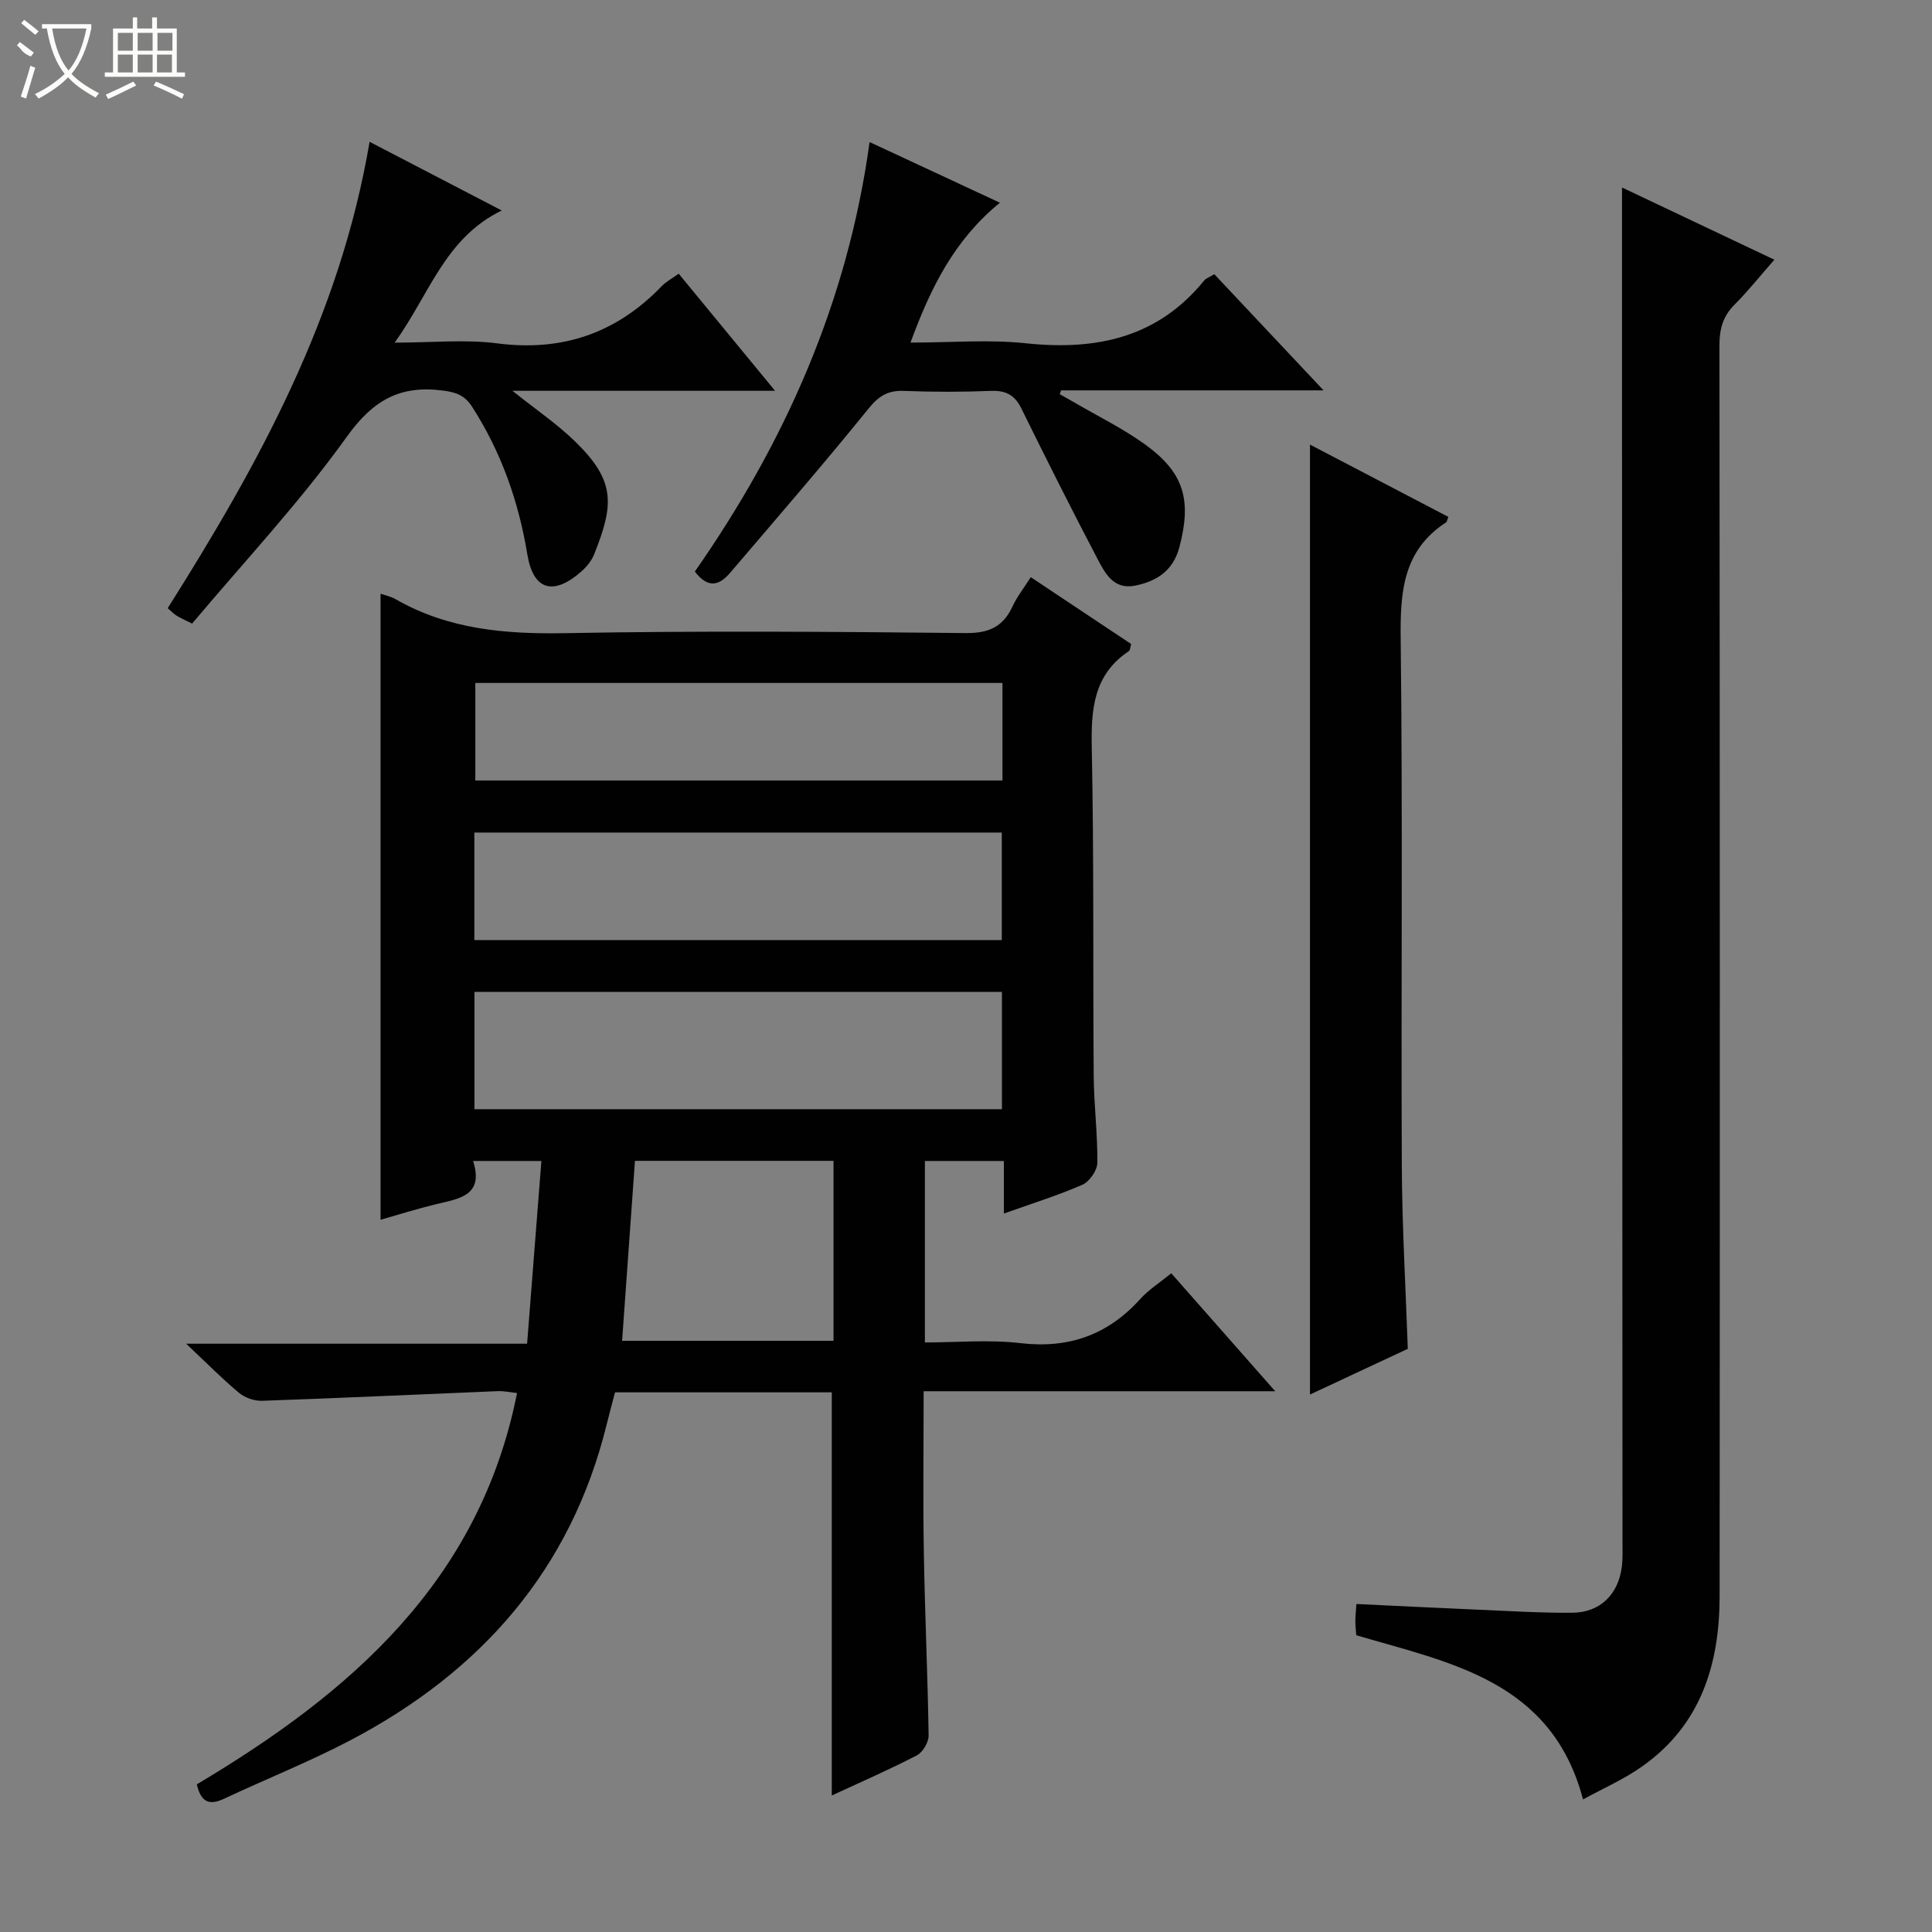 <svg enable-background="new 0 0 400 400" viewBox="0 0 400 400" xmlns="http://www.w3.org/2000/svg"><rect x="0" y="0" width="400" height="400" fill="#808080" stroke="none"/><g fill="#010102"><path d="m172.21 371.74c0-28.05 0-55.63 0-83.47-14.68 0-29.45 0-44.88 0-.53 2.05-1.16 4.37-1.74 6.71-7.42 30.07-26.05 51.13-52.98 65.29-8.51 4.47-17.49 8.04-26.2 12.13-2.89 1.36-4.76.95-5.66-2.97 31.58-18.81 58.53-41.86 66.3-81.02-1.47-.15-2.72-.44-3.95-.39-16.27.67-32.53 1.43-48.81 2-1.59.06-3.56-.62-4.78-1.63-3.45-2.86-6.6-6.07-10.97-10.19h70.59c1-12.79 1.96-25.09 2.96-37.83-5.08 0-9.28 0-14.14 0 2.3 7.2-2.89 7.8-7.68 8.95-3.97.96-7.88 2.2-11.48 3.22 0-43.42 0-86.44 0-129.62.94.33 2.1.56 3.08 1.12 10.91 6.26 22.67 7.27 35.06 7.05 27.65-.51 55.32-.31 82.97-.02 4.84.05 7.78-1.29 9.75-5.55.89-1.93 2.25-3.65 3.76-6.02 7.05 4.69 13.9 9.25 20.79 13.84-.19.61-.19 1.28-.5 1.48-7.31 4.89-7.82 12.02-7.66 20.04.46 22.65.23 45.31.4 67.97.05 5.98.82 11.95.75 17.93-.02 1.56-1.62 3.88-3.08 4.52-5.11 2.24-10.48 3.9-16.27 5.97 0-3.94 0-7.23 0-10.88-5.58 0-10.8 0-16.35 0v37.57c6.59 0 13.25-.62 19.75.14 10.06 1.18 18.14-1.71 24.86-9.16 1.76-1.94 4.06-3.39 6.4-5.3 7.02 7.97 13.88 15.75 21.52 24.42-24.92 0-48.63 0-72.79 0 0 11.46-.15 22.41.04 33.36.21 12.64.8 25.28.99 37.92.02 1.4-1.21 3.47-2.44 4.11-5.73 2.97-11.66 5.55-17.61 8.31zm-73.98-142.09h109.21c0-8.33 0-16.36 0-24.29-36.61 0-72.83 0-109.21 0zm-.02-35.02h109.2c0-7.67 0-15.03 0-22.26-36.63 0-72.84 0-109.2 0zm109.34-53.23c-36.6 0-72.93 0-109.14 0v20.19h109.14c0-6.91 0-13.49 0-20.19zm-34.98 98.94c-13.78 0-27.3 0-41.11 0-.9 12.63-1.78 24.93-2.66 37.26h43.77c0-12.56 0-24.8 0-37.26z"/><path d="m327.75 372.55c-6.48-24.54-27.35-28.23-46.95-33.99-.07-1.02-.19-1.99-.19-2.96 0-.99.12-1.98.22-3.51 8.31.39 16.55.81 24.78 1.16 6.65.28 13.3.71 19.95.65 5.74-.05 9.55-3.84 10.23-9.6.21-1.81.13-3.66.13-5.49-.03-77.98-.07-155.96-.1-233.95-.01-15.12 0-30.25 0-46.04 10.02 4.75 20.47 9.7 31.54 14.95-3.02 3.44-5.48 6.54-8.25 9.31-2.42 2.42-3.12 5.07-3.12 8.45.09 86.31.1 172.63.04 258.94-.01 14.09-3.88 26.68-16.03 35.24-3.74 2.66-8.04 4.53-12.25 6.84z"/><path d="m271.22 92.05c9.63 5.03 19.15 10.01 28.65 14.97-.25.6-.28 1.01-.49 1.14-9.01 5.87-9.5 14.57-9.38 24.32.43 36.31.06 72.63.23 108.95.06 12.45.79 24.91 1.24 37.83-6.41 2.99-13.13 6.13-20.25 9.46 0-65.81 0-131.04 0-196.67z"/><path d="m143.86 118.34c18.64-26.72 31.62-55.75 36.18-88.93 9.03 4.21 17.53 8.16 26.98 12.56-9.41 7.67-14.33 17.56-18.51 28.96 8.4 0 16.21-.67 23.86.14 14.56 1.54 27.27-1.11 36.94-12.99.39-.48 1.1-.7 2.1-1.31 7.31 7.77 14.62 15.55 22.62 24.05-18.84 0-36.6 0-54.35 0-.09.26-.18.53-.27.79 1 .57 2 1.12 3 1.7 4.87 2.85 9.99 5.35 14.56 8.63 8.2 5.88 9.79 11.57 7.21 21.34-1.29 4.88-4.68 7.06-9.17 7.97-4.48.9-6.25-2.62-7.83-5.63-5.4-10.29-10.6-20.67-15.74-31.09-1.37-2.78-3.23-3.72-6.29-3.6-5.99.24-12 .24-17.99 0-3.32-.13-5.22 1.04-7.36 3.69-9.3 11.49-18.99 22.67-28.59 33.92-2.1 2.47-4.44 3.58-7.35-.2z"/><path d="m76.52 29.36c9.26 4.81 17.76 9.23 27.36 14.22-11.77 5.72-14.91 17.26-22.17 27.36 7.83 0 14.64-.71 21.23.15 13.54 1.75 24.72-2.14 34.09-11.87.9-.93 2.11-1.56 3.49-2.55 6.51 7.91 12.91 15.68 19.95 24.24-18.43 0-35.91 0-54.38 0 4.94 3.95 9.3 6.9 13.01 10.52 8.3 8.1 8.09 12.92 3.91 23.34-.53 1.33-1.56 2.59-2.65 3.55-5.72 5.04-9.94 3.96-11.17-3.49-1.82-11.01-5.39-21.17-11.41-30.56-1.52-2.37-3.2-3.02-5.94-3.39-8.95-1.21-14.57 1.91-20.04 9.55-9.73 13.58-21.26 25.87-32.03 38.68-1.87-.94-2.6-1.25-3.25-1.67-.54-.35-1-.83-1.8-1.52 18.79-29.76 35.66-60.33 41.8-96.56z"/></g><path d="m6.4 11.7c-2-.8-1.9-1.6-2.9-2.3l.6-.7c.9.7 1.9 1.4 2.9 2.2zm-2.1 8.3c.7-2.1 1.4-4.2 2-6.4.2.1.6.3 1 .4-.7 2.3-1.3 4.4-1.9 6.4zm3-12.8c-1.1-.9-2.1-1.7-2.9-2.4l.6-.7c1 .8 2 1.5 3 2.4zm1.4-1.3v-.9h10.2v.9c-.9 4.2-2.3 7.3-4.1 9.4 1.3 1.4 3.2 2.7 5.7 4-.2.2-.4.5-.7.9-2.5-1.4-4.4-2.7-5.7-4.2-1.4 1.5-3.5 3-6.1 4.4 0 0 0 0-.1-.1-.3-.4-.5-.7-.7-.8 2.7-1.3 4.7-2.8 6.2-4.2-1.8-2.2-3-5.3-3.7-9.4zm9.2 0h-7.1c.6 3.8 1.7 6.7 3.4 8.7 1.7-2 2.9-4.8 3.7-8.7z" fill="#fbfcfa"/><path d="m31.6 3.6h.9v2.3h4.1v9.1h1.7v.9h-16.6v-.9h1.7v-9.1h4.1v-2.3h.9v2.3h3.1v-2.3zm-4 13.3.6.8c-1.9.9-3.8 1.9-5.8 2.8-.2-.3-.3-.6-.5-.9 2-.9 3.9-1.8 5.7-2.7zm-3.2-10.1v3.7h3.1v-3.7zm0 4.5v3.7h3.1v-3.7zm4.1-4.5v3.7h3.1v-3.7zm0 4.5v3.7h3.1v-3.7zm9.1 9.1c-2.1-1.1-4.1-2-5.8-2.7l.5-.8c2.2.9 4.1 1.8 5.8 2.6l-.4.9zm-1.9-13.6h-3.1v3.7h3.1zm-3.2 4.5v3.7h3.1v-3.7z" fill="#fbfcfa"/></svg>